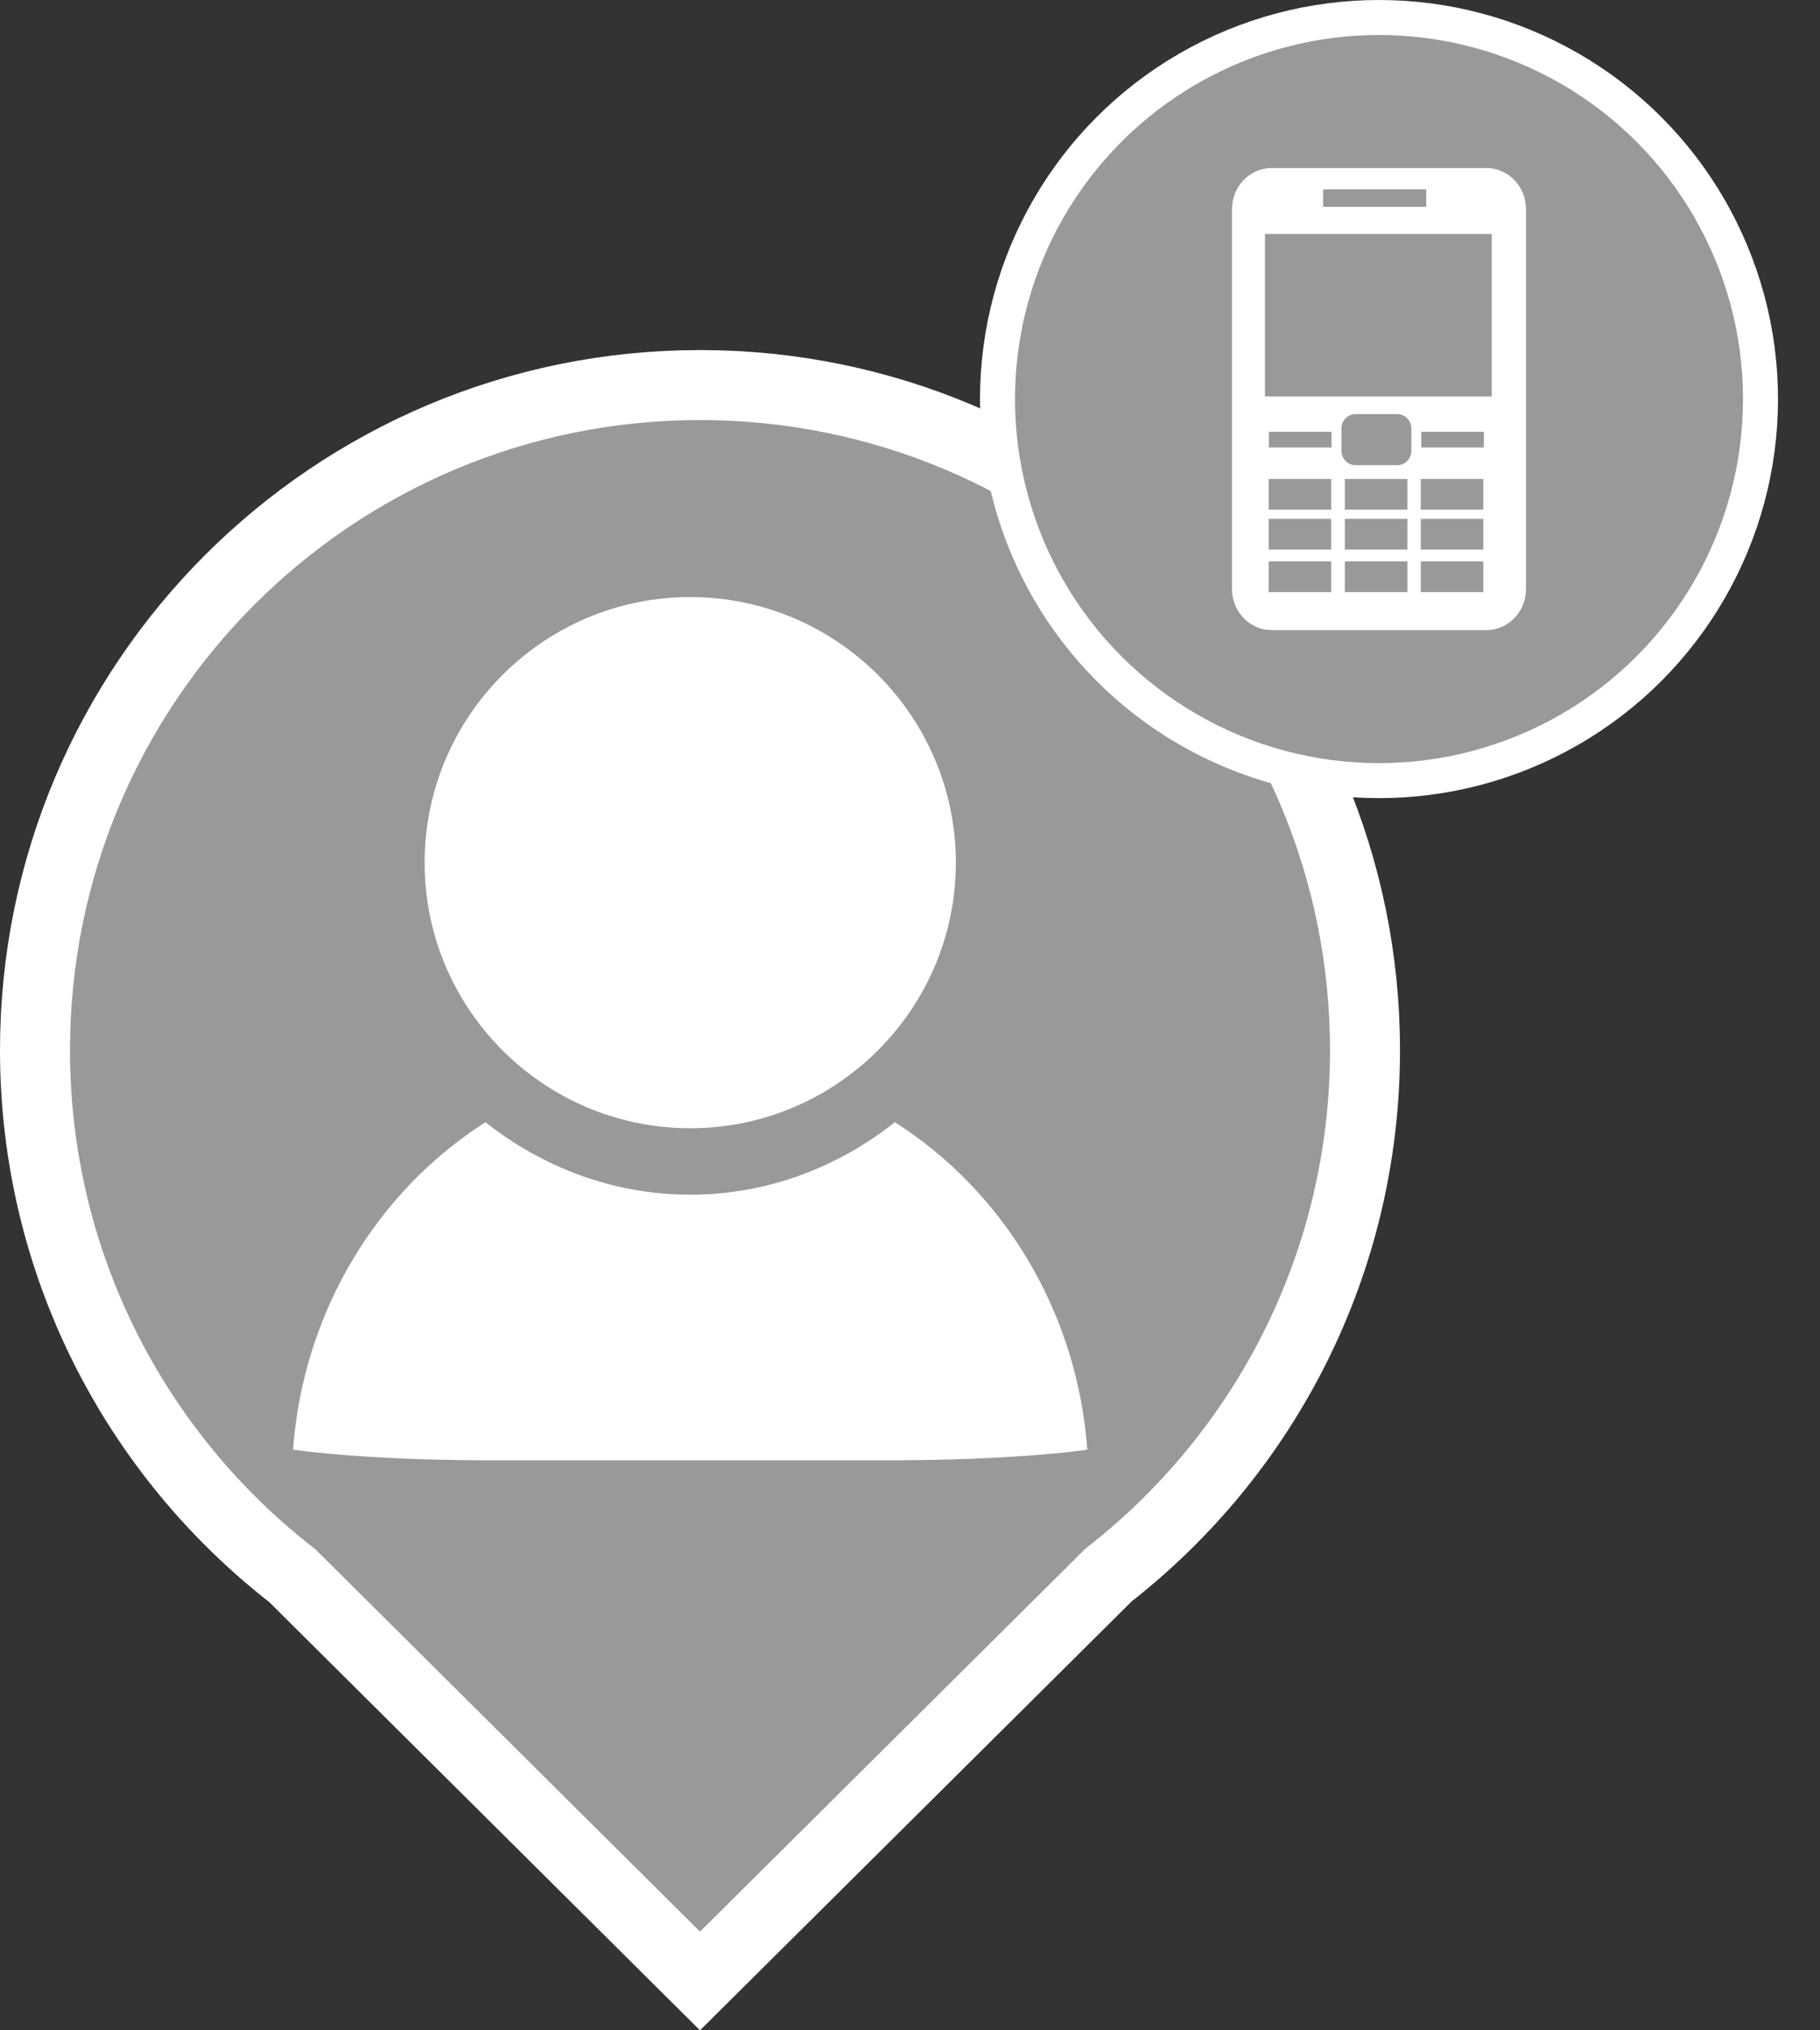 <?xml version="1.0" encoding="UTF-8"?>
<svg width="26px" height="29px" viewBox="0 0 26 29" version="1.1" xmlns="http://www.w3.org/2000/svg" xmlns:xlink="http://www.w3.org/1999/xlink">
    <rect x="0" y="0" width="26" height="29" fill="#333333" stroke="none"/>
    <title>人员 Wecomm mini备份 2</title>
    <g id="页面-1" stroke="none" stroke-width="1" fill="none" fill-rule="evenodd">
        <g id="落点切图整合" transform="translate(-641, -364)" fill-rule="nonzero">
            <g id="人员-Wecomm-mini备份-2" transform="translate(641, 364)">
                <path d="M10,5.5 C12.623,5.5 14.998,6.563 16.718,8.282 C18.437,10.002 19.5,12.377 19.5,15 C19.5,18.046 18.066,20.757 15.837,22.496 L15.837,22.496 L10,28.295 L4.177,22.507 C1.94,20.769 0.5,18.053 0.5,15 C0.5,12.377 1.563,10.002 3.282,8.282 C5.002,6.563 7.377,5.5 10,5.5 Z" id="形状结合" stroke="#FFFFFF" fill="#999999"></path>
                <path d="M12.784,16.029 C14.32,17.005 15.388,18.719 15.533,20.707 C14.996,20.78 14.039,20.858 12.675,20.858 L12.675,20.858 L7.043,20.858 C5.679,20.858 4.723,20.78 4.186,20.707 C4.333,18.72 5.401,17.005 6.935,16.029 C7.745,16.667 8.751,17.064 9.86,17.064 C10.969,17.064 11.976,16.668 12.784,16.029 Z M9.86,8.528 C11.952,8.528 13.655,10.23 13.655,12.322 C13.655,14.413 11.952,16.115 9.86,16.115 C7.768,16.115 6.066,14.413 6.066,12.322 C6.066,10.23 7.769,8.528 9.86,8.528 Z" id="形状结合备份-5" fill="#FFFFFF"></path>
                <g id="编组-2" transform="translate(14, 0)">
                    <circle id="椭圆形" stroke="#FFFFFF" stroke-width="0.5" fill="#999999" cx="5.7" cy="5.7" r="5.45"></circle>
                    <path d="M4.165,2.4 L7.235,2.4 C7.546,2.4 7.8,2.664 7.8,2.985 L7.8,8.415 C7.8,8.736 7.546,9 7.235,9 L4.165,9 C3.854,9 3.6,8.736 3.6,8.415 L3.6,2.985 C3.6,2.664 3.854,2.4 4.165,2.4 Z M4.071,3.342 L4.071,5.663 L7.31,5.663 L7.31,3.342 L4.071,3.342 Z M4.902,2.706 L4.902,2.954 L6.375,2.954 L6.375,2.706 L4.902,2.706 Z M5.362,5.915 C5.253,5.915 5.163,6.008 5.163,6.12 L5.163,6.438 C5.163,6.551 5.253,6.644 5.362,6.644 L5.964,6.644 C6.072,6.644 6.162,6.551 6.162,6.438 L6.162,6.12 C6.162,6.008 6.072,5.915 5.964,5.915 L5.362,5.915 Z M5.021,6.167 L4.127,6.167 L4.127,6.392 L5.021,6.392 L5.021,6.167 Z M7.198,6.167 L6.304,6.167 L6.304,6.392 L7.198,6.392 L7.198,6.167 Z M5.017,6.841 L4.124,6.841 L4.124,7.279 L5.017,7.279 L5.017,6.841 Z M6.11,6.841 L5.212,6.841 L5.212,7.279 L6.106,7.279 L6.106,6.841 L6.11,6.841 Z M7.19,6.841 L6.297,6.841 L6.297,7.279 L7.19,7.279 L7.19,6.841 L7.19,6.841 Z M5.017,7.411 L4.124,7.411 L4.124,7.849 L5.017,7.849 L5.017,7.411 L5.017,7.411 Z M6.11,7.411 L5.212,7.411 L5.212,7.849 L6.106,7.849 L6.106,7.411 L6.11,7.411 Z M7.19,7.411 L6.297,7.411 L6.297,7.849 L7.19,7.849 L7.19,7.411 L7.19,7.411 Z M5.017,8.019 L4.124,8.019 L4.124,8.457 L5.017,8.457 L5.017,8.019 L5.017,8.019 Z M6.11,8.019 L5.212,8.019 L5.212,8.457 L6.106,8.457 L6.106,8.019 L6.11,8.019 Z M7.19,8.019 L6.297,8.019 L6.297,8.457 L7.19,8.457 L7.19,8.019 L7.19,8.019 Z" id="形状备份-37" fill="#FFFFFF"></path>
                </g>
            </g>
        </g>
    </g>
</svg>
